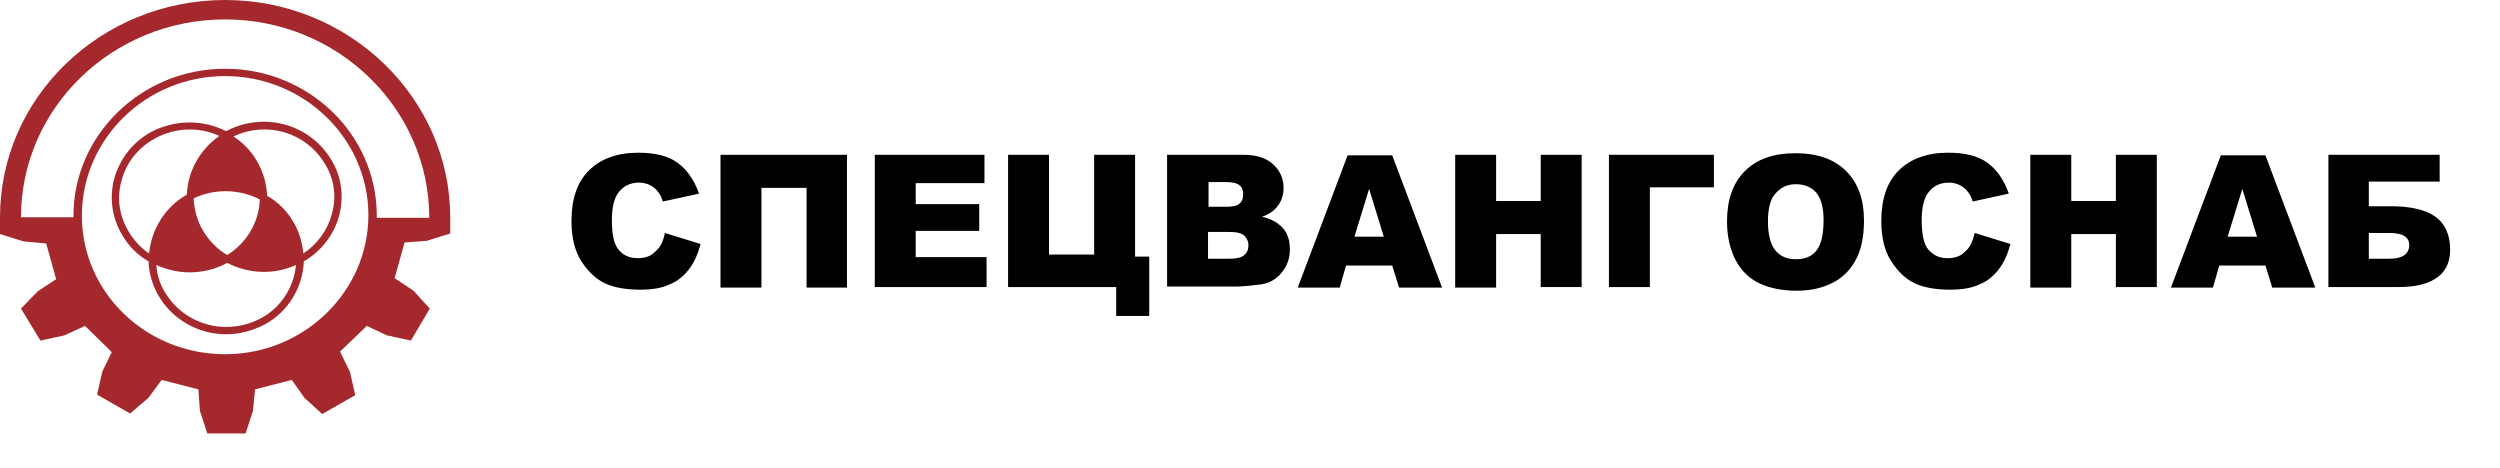<?xml version="1.0" encoding="utf-8"?>
<!-- Generator: Adobe Illustrator 26.0.2, SVG Export Plug-In . SVG Version: 6.00 Build 0)  -->
<svg version="1.1" id="Layer_1" xmlns="http://www.w3.org/2000/svg" xmlns:xlink="http://www.w3.org/1999/xlink" x="0px" y="0px"
	 viewBox="0 0 476.4 89.2" style="enable-background:new 0 0 476.4 89.2;" xml:space="preserve">
<style type="text/css">
	.st0{fill-rule:evenodd;clip-rule:evenodd;fill:#A5282D;}
	.st1{enable-background:new    ;}
</style>
<path class="st0" d="M75.2,53l1.9-6.8l4.2-0.3l4.5-1.4v-3l0,0C85.8,18.6,66.5,0,42.9,0S0,18.5,0,41.4l0,0v0.1l0,0v3.1l4.5,1.4
	l4.3,0.4l1.9,6.8l-3.5,2.3l-3.2,3.3l3.7,6.1l4.6-1l3.9-1.8l5.1,5l-1.8,3.7l-1,4.4l6.3,3.6l3.5-3l2.5-3.4l7,1.8l0.3,4.1l1.4,4.3h7.3
	l1.4-4.3l0.4-4.1l7-1.8l2.4,3.4l3.4,3.1l6.3-3.6l-1-4.4L64.8,67l5.1-4.9l3.8,1.8l4.6,1l3.6-6.1l-3.1-3.4L75.2,53L75.2,53z
	 M42.9,67.5c-15.1,0-27.3-11.8-27.3-26.4s12.2-26.6,27.3-26.6s27.3,12,27.3,26.5S58,67.5,42.9,67.5z M71.8,41.5c0-0.1,0-0.2,0-0.3
	l0,0v-0.1c0-15.5-13-28-28.9-28S14,25.7,14,41.1v0.1l0,0c0,0.1,0,0.2,0,0.2H4C4,20.6,21.4,3.7,42.9,3.7s38.9,17,38.9,37.8H71.8
	L71.8,41.5z M63.1,30.4c-2.7-4.5-7.6-7.2-12.8-7.2c-2.5,0-5,0.6-7.2,1.8c-4.5-2.3-9.9-2.2-14.4,0.2c-3.4,1.9-5.8,5-6.9,8.7
	c-1,3.7-0.5,7.6,1.5,10.9c1.2,2.1,2.9,3.8,5,5c0.1,2.4,0.8,4.7,2,6.7c2.7,4.5,7.6,7.2,12.8,7.2c2.6,0,5.1-0.7,7.4-1.9
	c4.4-2.4,7.2-7,7.4-12c3.3-1.9,5.7-5,6.7-8.6C65.6,37.5,65.1,33.6,63.1,30.4L63.1,30.4z M49.5,38c-0.1,4.3-2.5,8.3-6.2,10.6
	c-1.9-1.1-3.4-2.7-4.6-4.6c-1.1-1.9-1.7-4-1.8-6.2C40.9,35.9,45.6,36,49.5,38z M24.5,44.1c-1.8-3-2.3-6.5-1.3-9.8
	c0.9-3.4,3.2-6.2,6.3-7.9c3.8-2.1,8.4-2.3,12.3-0.5c-3.7,2.6-6,6.7-6.2,11.2l0,0c-4.1,2.3-6.7,6.5-7.2,11.2
	C26.8,47.2,25.5,45.8,24.5,44.1L24.5,44.1z M49.8,60.6c-2,1.1-4.3,1.7-6.7,1.7c-4.7,0-9.1-2.4-11.6-6.5c-1-1.6-1.6-3.4-1.7-5.3
	c2,0.9,4.2,1.4,6.3,1.4l0,0c2.5,0,5-0.6,7.2-1.8l0,0c4.1,2.1,8.9,2.3,13.1,0.4C56,54.8,53.5,58.6,49.8,60.6L49.8,60.6z M63.2,40.9
	c-0.8,3-2.8,5.7-5.4,7.4c-0.2-2.1-0.8-4.2-1.9-6c-1.2-2.1-2.9-3.8-5-5l0,0c-0.1-2.4-0.8-4.7-2-6.7c-1.1-1.9-2.6-3.4-4.4-4.6
	c6.3-3,13.8-0.8,17.4,5.2C63.7,34,64.2,37.6,63.2,40.9z"/>
<g class="st1">
	<path d="M126.7,44.4l6.8,2.1c-0.5,1.9-1.2,3.5-2.2,4.8c-1,1.3-2.2,2.3-3.7,2.9c-1.5,0.7-3.3,1-5.6,1c-2.7,0-5-0.4-6.7-1.2
		c-1.7-0.8-3.2-2.2-4.5-4.2c-1.3-2-1.9-4.6-1.9-7.7c0-4.2,1.1-7.4,3.3-9.6s5.4-3.4,9.4-3.4c3.2,0,5.7,0.6,7.5,1.9
		c1.8,1.3,3.2,3.3,4.1,5.9l-6.9,1.5c-0.2-0.8-0.5-1.3-0.8-1.7c-0.4-0.6-1-1.1-1.6-1.4c-0.6-0.3-1.3-0.5-2.1-0.5
		c-1.8,0-3.1,0.7-4.1,2.1c-0.7,1.1-1.1,2.7-1.1,5c0,2.8,0.4,4.7,1.3,5.7c0.8,1,2,1.6,3.6,1.6c1.5,0,2.6-0.4,3.4-1.3
		C125.8,47.2,126.4,46,126.7,44.4z"/>
	<path d="M161.5,54.8h-7.8v-19h-8.6v19h-7.8V29.5h24.1V54.8z"/>
	<path d="M166.7,29.5h20.9v5.4h-13.1v4h12.1v5.1h-12.1v5h13.5v5.7h-21.3V29.5z"/>
	<path d="M219,60.2h-6.3v-5.5h-20.6V29.5h7.8v19h8.6v-19h7.8v19.4h2.7V60.2z"/>
	<path d="M222.4,29.5H237c2.4,0,4.3,0.6,5.6,1.8s2,2.7,2,4.5c0,1.5-0.5,2.8-1.4,3.8c-0.6,0.7-1.5,1.3-2.7,1.7c1.8,0.4,3.1,1.2,4,2.2
		s1.3,2.4,1.3,4c0,1.3-0.3,2.5-0.9,3.5s-1.4,1.9-2.5,2.5c-0.7,0.4-1.6,0.7-3,0.8c-1.8,0.2-2.9,0.3-3.5,0.3h-13.5V29.5z M230.3,39.4
		h3.4c1.2,0,2.1-0.2,2.5-0.6c0.5-0.4,0.7-1,0.7-1.8c0-0.7-0.2-1.3-0.7-1.7c-0.5-0.4-1.3-0.6-2.5-0.6h-3.4V39.4z M230.3,49.3h4
		c1.3,0,2.3-0.2,2.8-0.7c0.6-0.5,0.8-1.1,0.8-1.9c0-0.7-0.3-1.3-0.8-1.8c-0.5-0.5-1.5-0.7-2.9-0.7h-4V49.3z"/>
	<path d="M265.3,50.6h-8.8l-1.2,4.2h-8l9.5-25.2h8.5l9.5,25.2h-8.2L265.3,50.6z M263.7,45.1l-2.8-9.1l-2.8,9.1H263.7z"/>
	<path d="M277.3,29.5h7.8v8.8h8.5v-8.8h7.8v25.2h-7.8V44.6h-8.5v10.2h-7.8V29.5z"/>
	<path d="M326.6,35.7h-12.2v19h-7.8V29.5h20V35.7z"/>
	<path d="M329.1,42.2c0-4.1,1.1-7.3,3.4-9.6c2.3-2.3,5.5-3.4,9.6-3.4c4.2,0,7.4,1.1,9.7,3.4c2.3,2.3,3.4,5.4,3.4,9.5
		c0,2.9-0.5,5.4-1.5,7.3s-2.4,3.4-4.3,4.4s-4.2,1.6-7,1.6c-2.8,0-5.2-0.5-7.1-1.4s-3.4-2.3-4.5-4.3
		C329.7,47.6,329.1,45.1,329.1,42.2z M336.9,42.2c0,2.5,0.5,4.4,1.4,5.5c0.9,1.1,2.2,1.7,3.9,1.7c1.7,0,3-0.5,3.9-1.6
		c0.9-1.1,1.4-3,1.4-5.9c0-2.4-0.5-4.1-1.4-5.2c-1-1.1-2.3-1.6-3.9-1.6c-1.6,0-2.8,0.6-3.8,1.7C337.4,37.8,336.9,39.6,336.9,42.2z"
		/>
	<path d="M376.3,44.4l6.8,2.1c-0.5,1.9-1.2,3.5-2.2,4.8c-1,1.3-2.2,2.3-3.7,2.9c-1.5,0.7-3.3,1-5.6,1c-2.7,0-5-0.4-6.7-1.2
		c-1.7-0.8-3.2-2.2-4.5-4.2c-1.3-2-1.9-4.6-1.9-7.7c0-4.2,1.1-7.4,3.3-9.6c2.2-2.2,5.4-3.4,9.4-3.4c3.2,0,5.7,0.6,7.5,1.9
		c1.8,1.3,3.2,3.3,4.1,5.9l-6.9,1.5c-0.2-0.8-0.5-1.3-0.8-1.7c-0.4-0.6-1-1.1-1.6-1.4s-1.3-0.5-2.1-0.5c-1.8,0-3.1,0.7-4.1,2.1
		c-0.7,1.1-1.1,2.7-1.1,5c0,2.8,0.4,4.7,1.3,5.7s2,1.6,3.6,1.6c1.5,0,2.6-0.4,3.4-1.3C375.4,47.2,375.9,46,376.3,44.4z"/>
	<path d="M386.9,29.5h7.8v8.8h8.5v-8.8h7.8v25.2h-7.8V44.6h-8.5v10.2h-7.8V29.5z"/>
	<path d="M431.7,50.6h-8.8l-1.2,4.2h-8l9.5-25.2h8.5l9.5,25.2H433L431.7,50.6z M430.1,45.1l-2.8-9.1l-2.8,9.1H430.1z"/>
	<path d="M451.4,39.3h4.2c3.8,0,6.7,0.7,8.5,2c1.8,1.3,2.8,3.4,2.8,6.3c0,2.3-0.8,4.1-2.5,5.3c-1.7,1.2-4.1,1.8-7.3,1.8h-13.4V29.5
		h21.2v5.1h-13.5V39.3z M451.4,49.3h4c2.4,0,3.7-0.9,3.7-2.6c0-1.5-1.2-2.3-3.7-2.3h-4V49.3z"/>
</g>
</svg>
